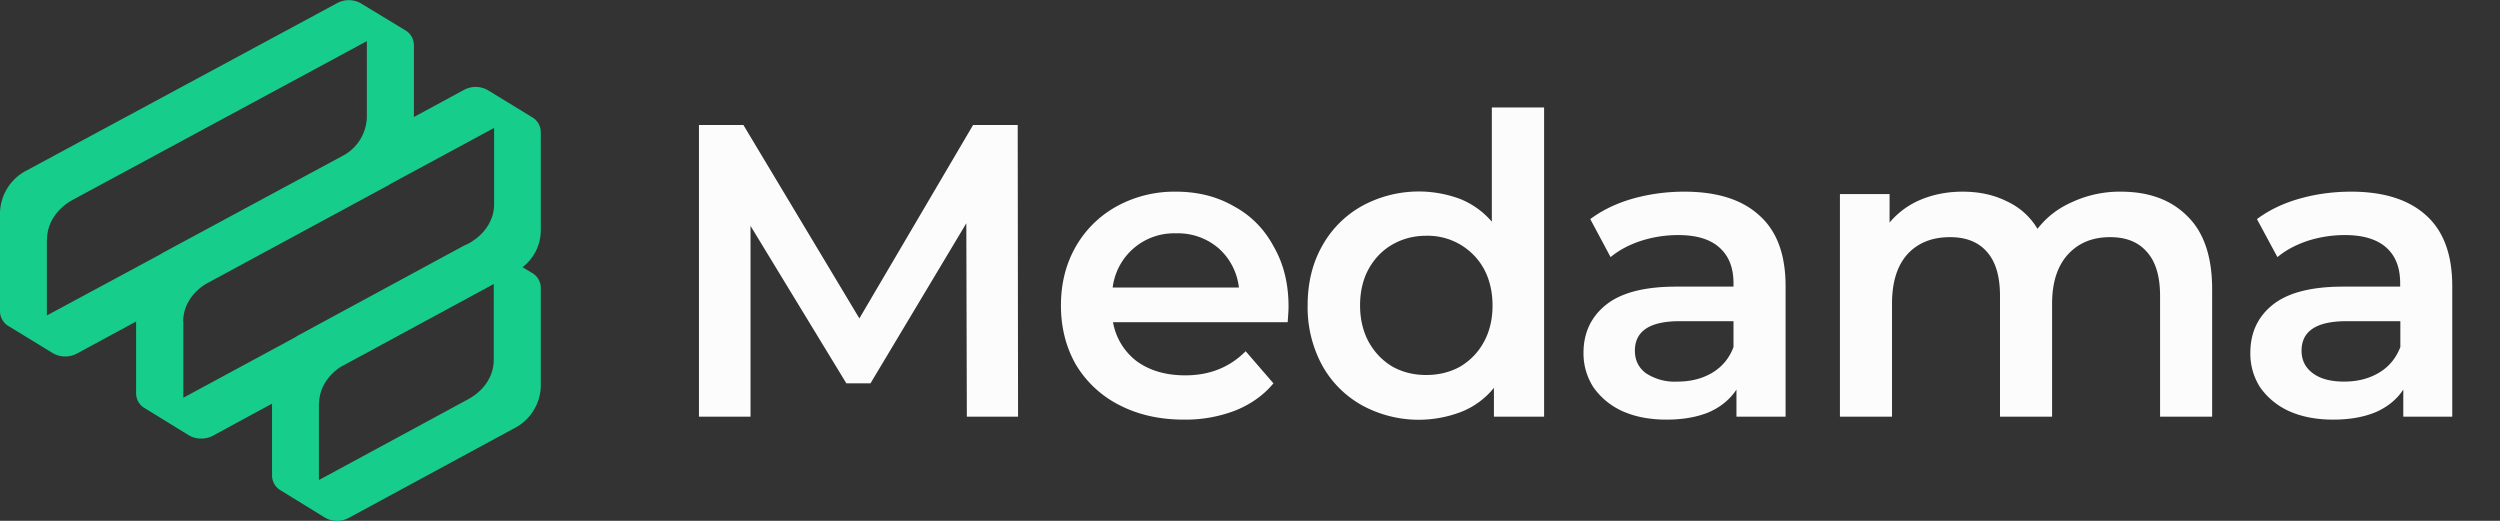<svg xmlns="http://www.w3.org/2000/svg" fill="none" viewBox="0 0 144 30">
	<rect x="0" y="0" width="144" height="30" fill="#333333" stroke="none"/>
	<g clip-path="url(#a)">
		<path fill="#17CD8C"
			d="M18.71 29.81a1.4 1.4 0 0 0 1.38.02l9.49-5.14a2.81 2.81 0 0 0 1.57-2.43v-5.7a1 1 0 0 0-.52-.85l-.5-.3-.03-.02a2.69 2.69 0 0 0 1.05-2.08V7.6a1 1 0 0 0-.52-.86L28.11 5.2a1.41 1.41 0 0 0-1.37-.03l-2.9 1.57V2.59a.99.99 0 0 0-.52-.86L20.8.2a1.41 1.41 0 0 0-1.38-.02L1.57 9.8A2.82 2.82 0 0 0 0 12.24v5.7a1 1 0 0 0 .52.86l2.52 1.54a1.42 1.42 0 0 0 1.38.03l3.42-1.85v4.16a.99.99 0 0 0 .53.85l2.52 1.55c.21.12.46.19.7.18.24 0 .47-.05.67-.16l3.41-1.85v4.15a1 1 0 0 0 .52.86l2.52 1.55Zm-16-16.02c0-.93.56-1.77 1.48-2.28l16.94-9.14v4.39a2.6 2.6 0 0 1-1.27 2.15L9.4 14.55l-.2.12-6.5 3.5V13.8Zm7.84 4.73c0-.85.48-1.65 1.3-2.16l10.43-5.64c.07-.03.14-.08.2-.12l5.98-3.23v4.4c0 .92-.56 1.76-1.48 2.26l-.03.02-.21.09-9.49 5.14c-.09.04-.17.1-.25.15l-6.44 3.48v-4.39Zm7.83 4.74c0-.83.45-1.6 1.23-2.12l8.83-4.78v4.37c0 .92-.55 1.77-1.48 2.27l-8.59 4.65v-4.39Z" />
	</g>
	<path fill="#FCFCFC"
		d="m55.69 24-.03-11.14-5.52 9.22h-1.39l-5.52-9.07V24h-2.97V7.2h2.56l6.68 11.14L56.05 7.2h2.57l.02 16.8h-2.95Zm18.53-6.34c0 .21-.02.5-.05.9H64.11a3.6 3.6 0 0 0 1.37 2.25c.75.54 1.68.81 2.79.81 1.4 0 2.56-.46 3.48-1.39l1.6 1.85c-.57.69-1.3 1.2-2.18 1.56a8 8 0 0 1-2.98.53c-1.4 0-2.64-.28-3.72-.84a6.16 6.16 0 0 1-2.5-2.33c-.57-1-.86-2.14-.86-3.4 0-1.26.28-2.38.84-3.37a6.1 6.1 0 0 1 2.38-2.35 6.9 6.9 0 0 1 3.4-.84c1.26 0 2.37.28 3.34.84 1 .54 1.76 1.32 2.3 2.33.57.99.85 2.14.85 3.45Zm-6.48-4.22a3.56 3.56 0 0 0-3.65 3.12h7.27a3.54 3.54 0 0 0-1.17-2.26 3.58 3.58 0 0 0-2.45-.86Zm21.2-7.25V24h-2.89v-1.66a4.58 4.58 0 0 1-1.85 1.37 6.82 6.82 0 0 1-5.74-.36 5.9 5.9 0 0 1-2.3-2.3 7 7 0 0 1-.84-3.46c0-1.3.28-2.44.84-3.43a5.9 5.9 0 0 1 2.3-2.3 6.82 6.82 0 0 1 5.67-.39c.7.29 1.3.72 1.8 1.3V6.19h3ZM82.15 21.6c.72 0 1.37-.16 1.95-.48.57-.34 1.03-.8 1.37-1.42.33-.6.5-1.3.5-2.1s-.17-1.51-.5-2.12a3.69 3.69 0 0 0-3.32-1.9c-.72 0-1.36.17-1.94.5-.58.33-1.03.8-1.37 1.4-.33.6-.5 1.31-.5 2.11s.17 1.5.5 2.11c.34.61.8 1.08 1.37 1.42.58.32 1.22.48 1.94.48Zm14.87-10.56c1.89 0 3.33.46 4.32 1.37 1.01.9 1.51 2.25 1.51 4.08V24h-2.83v-1.56c-.37.56-.9 1-1.58 1.3-.67.28-1.49.43-2.45.43s-1.8-.16-2.52-.48a4.1 4.1 0 0 1-1.68-1.37 3.58 3.58 0 0 1-.58-2c0-1.14.43-2.06 1.28-2.75.86-.7 2.21-1.06 4.05-1.06h3.31v-.19c0-.9-.27-1.58-.81-2.06-.53-.48-1.32-.72-2.38-.72a7 7 0 0 0-2.13.33c-.7.23-1.28.54-1.76.94l-1.17-2.19c.67-.5 1.48-.9 2.42-1.17.95-.27 1.95-.41 3-.41Zm-.4 10.94c.75 0 1.41-.16 1.99-.5.59-.35 1-.85 1.24-1.49V18.5h-3.1c-1.72 0-2.58.57-2.58 1.7 0 .55.21.98.64 1.3a3 3 0 0 0 1.8.48Zm25.54-10.94c1.62 0 2.9.47 3.84 1.42.94.92 1.42 2.32 1.42 4.2V24h-3v-6.96c0-1.12-.25-1.96-.75-2.52-.5-.58-1.2-.86-2.13-.86-1.01 0-1.82.33-2.43 1-.6.66-.91 1.6-.91 2.84V24h-3v-6.96c0-1.12-.25-1.96-.74-2.52-.5-.58-1.21-.86-2.14-.86-1.02 0-1.84.32-2.45.98-.59.66-.89 1.6-.89 2.86V24h-3V11.18h2.86v1.64a4.66 4.66 0 0 1 1.8-1.32c.72-.3 1.52-.46 2.4-.46.96 0 1.8.18 2.54.55.76.35 1.35.88 1.78 1.59.53-.68 1.2-1.2 2.04-1.56a6.5 6.5 0 0 1 2.76-.58Zm13.27 0c1.88 0 3.32.46 4.32 1.37 1 .9 1.5 2.25 1.5 4.08V24h-2.82v-1.56c-.37.56-.9 1-1.59 1.3-.67.28-1.49.43-2.45.43s-1.8-.16-2.52-.48a4.1 4.1 0 0 1-1.68-1.37 3.58 3.58 0 0 1-.57-2c0-1.14.42-2.06 1.27-2.75.86-.7 2.22-1.06 4.06-1.06h3.3v-.19c0-.9-.26-1.58-.8-2.06s-1.33-.72-2.38-.72a7 7 0 0 0-2.14.33c-.69.23-1.27.54-1.75.94L130 12.62c.67-.5 1.48-.9 2.43-1.17.94-.27 1.94-.41 3-.41Zm-.41 10.94c.75 0 1.41-.16 1.99-.5.6-.35 1-.85 1.25-1.49V18.5h-3.1c-1.73 0-2.59.57-2.59 1.7 0 .55.22.98.65 1.3.43.32 1.03.48 1.8.48Z" />
	<defs>
		<clipPath id="a">
			<path fill="#fff" d="M0 0h31.15v30H0z" />
		</clipPath>
	</defs>
</svg>
